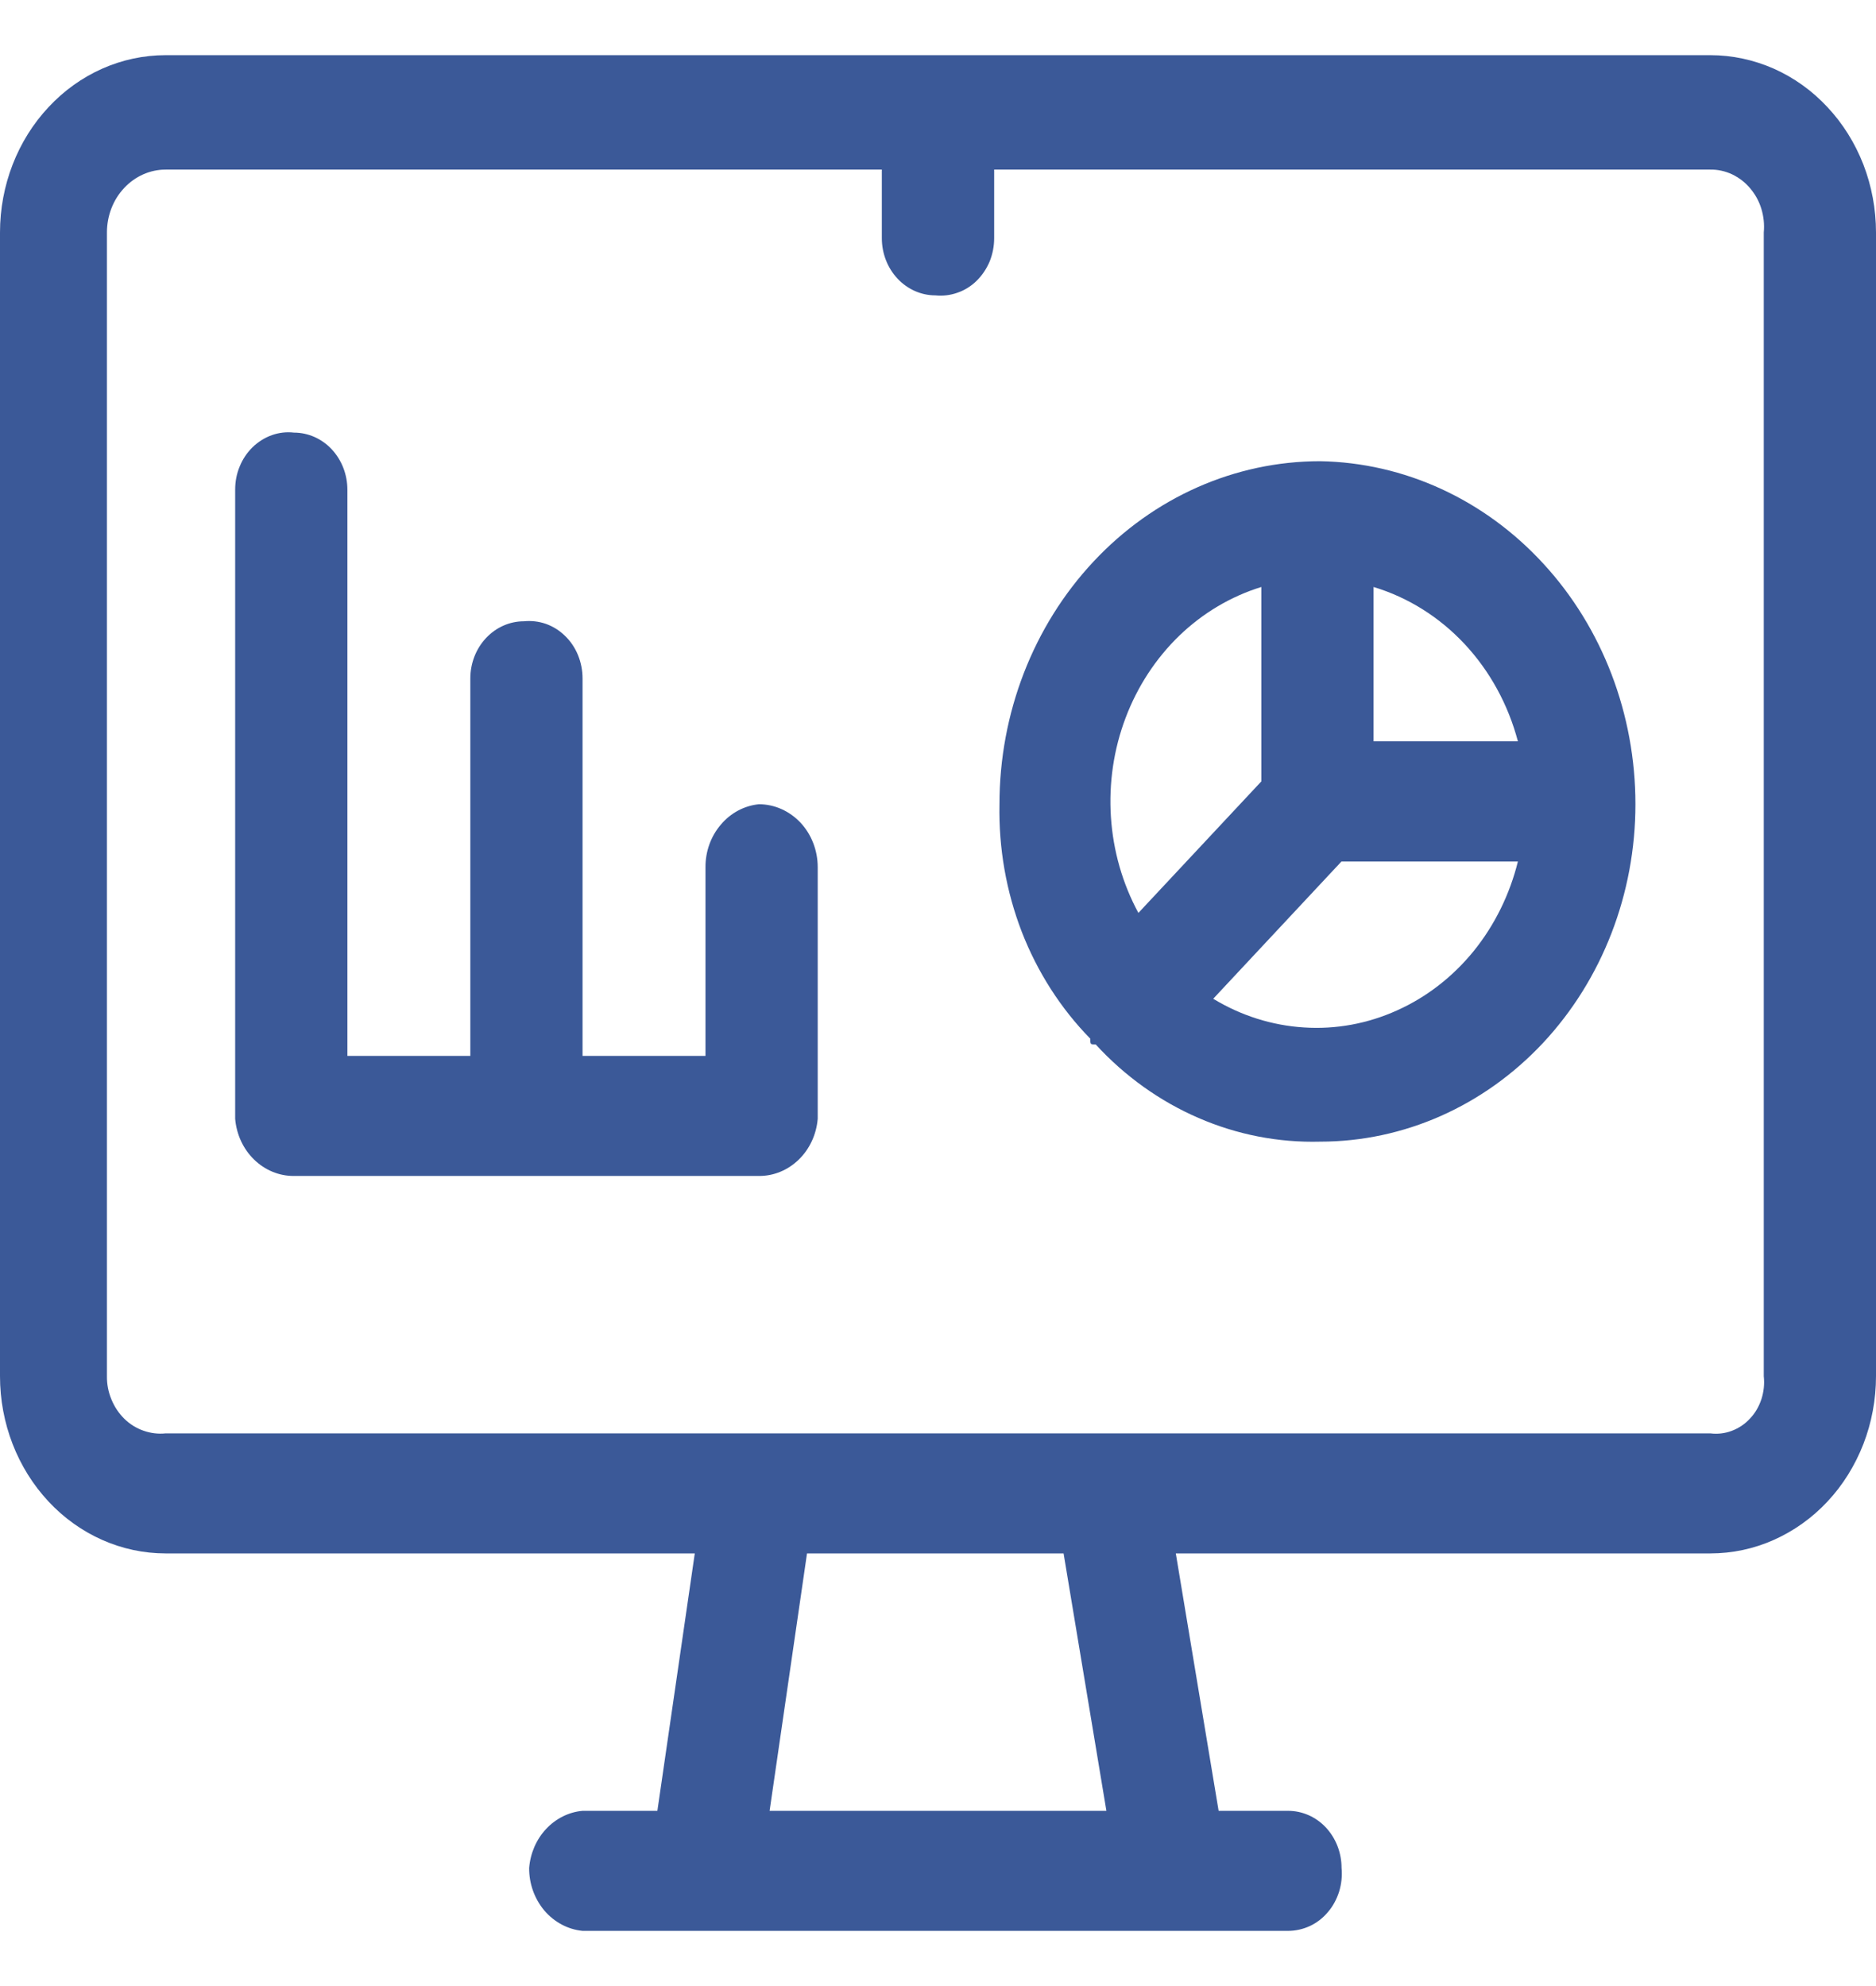 <svg width="17" height="18" viewBox="0 0 17 18" fill="none" xmlns="http://www.w3.org/2000/svg">
<path d="M15.499 0.5H1.501C1.103 0.5 0.721 0.669 0.44 0.971C0.158 1.272 0 1.681 0 2.107V12.473C0 12.899 0.158 13.307 0.44 13.609C0.721 13.91 1.103 14.079 1.501 14.079H6.296L5.957 16.412H5.279C5.154 16.423 5.037 16.482 4.949 16.576C4.86 16.671 4.806 16.796 4.795 16.93C4.794 17.073 4.844 17.21 4.933 17.316C5.023 17.421 5.146 17.487 5.279 17.5H11.672C11.74 17.5 11.807 17.485 11.87 17.456C11.932 17.427 11.988 17.384 12.033 17.33C12.079 17.277 12.113 17.213 12.135 17.144C12.156 17.075 12.164 17.002 12.157 16.93C12.157 16.792 12.106 16.661 12.015 16.563C11.924 16.466 11.801 16.412 11.672 16.412H11.043L10.655 14.079H15.499C15.696 14.079 15.891 14.038 16.073 13.957C16.255 13.876 16.421 13.758 16.56 13.609C16.7 13.46 16.81 13.282 16.886 13.087C16.961 12.893 17 12.684 17 12.473V2.107C17 1.896 16.961 1.687 16.886 1.492C16.81 1.297 16.7 1.12 16.56 0.971C16.421 0.821 16.255 0.703 16.073 0.622C15.891 0.542 15.696 0.5 15.499 0.5ZM10.026 16.412H6.974L7.313 14.079H9.638L10.026 16.412ZM15.983 12.473C15.991 12.543 15.983 12.614 15.962 12.68C15.94 12.747 15.905 12.808 15.858 12.857C15.812 12.907 15.755 12.945 15.693 12.968C15.63 12.992 15.564 12.999 15.499 12.991H1.501C1.434 12.998 1.366 12.99 1.301 12.967C1.237 12.945 1.177 12.908 1.127 12.859C1.077 12.81 1.037 12.75 1.01 12.684C0.982 12.617 0.968 12.545 0.969 12.473V2.107C0.969 1.956 1.025 1.81 1.125 1.704C1.225 1.597 1.36 1.537 1.501 1.537H7.991V2.159C7.991 2.296 8.042 2.428 8.133 2.525C8.224 2.622 8.347 2.677 8.476 2.677C8.543 2.684 8.612 2.676 8.676 2.653C8.741 2.631 8.8 2.594 8.85 2.545C8.9 2.496 8.94 2.436 8.968 2.37C8.995 2.303 9.009 2.231 9.009 2.159V1.537H15.499C15.566 1.536 15.634 1.551 15.696 1.58C15.758 1.61 15.814 1.652 15.859 1.706C15.905 1.76 15.94 1.823 15.961 1.892C15.982 1.961 15.99 2.034 15.983 2.107V12.473Z" fill="#3B5998"/>
<path d="M6.877 7.289C6.745 7.302 6.621 7.368 6.532 7.474C6.442 7.579 6.392 7.717 6.393 7.86V9.57H5.279V6.149C5.279 6.077 5.265 6.005 5.238 5.938C5.211 5.872 5.171 5.812 5.12 5.763C5.07 5.714 5.011 5.677 4.946 5.654C4.882 5.632 4.814 5.624 4.746 5.631C4.618 5.631 4.495 5.686 4.404 5.783C4.313 5.88 4.262 6.012 4.262 6.149V9.57H3.148V4.439C3.148 4.301 3.097 4.17 3.006 4.072C2.915 3.975 2.792 3.921 2.664 3.921C2.596 3.913 2.528 3.921 2.463 3.944C2.399 3.967 2.34 4.004 2.289 4.053C2.239 4.102 2.199 4.161 2.172 4.228C2.144 4.294 2.131 4.366 2.131 4.439V10.14C2.143 10.282 2.204 10.414 2.303 10.51C2.402 10.606 2.53 10.659 2.664 10.658H6.877C7.011 10.659 7.139 10.606 7.238 10.51C7.337 10.414 7.398 10.282 7.41 10.14V7.86C7.41 7.708 7.354 7.563 7.254 7.456C7.154 7.35 7.019 7.289 6.877 7.289Z" fill="#3B5998"/>
<path d="M11.963 4.18C11.192 4.18 10.453 4.507 9.908 5.091C9.363 5.674 9.057 6.465 9.057 7.289C9.049 7.685 9.118 8.079 9.259 8.445C9.401 8.811 9.613 9.141 9.88 9.414C9.88 9.466 9.88 9.466 9.929 9.466C10.193 9.754 10.511 9.981 10.86 10.132C11.21 10.284 11.585 10.357 11.963 10.347C12.721 10.347 13.447 10.025 13.983 9.452C14.519 8.878 14.82 8.1 14.82 7.289C14.82 6.474 14.521 5.69 13.986 5.109C13.452 4.527 12.725 4.193 11.963 4.18ZM13.755 6.719H12.447V5.32C12.759 5.414 13.043 5.592 13.272 5.837C13.501 6.082 13.667 6.386 13.755 6.719ZM11.43 5.32V7.082L10.316 8.274C10.172 8.008 10.087 7.711 10.067 7.405C10.047 7.098 10.092 6.791 10.2 6.506C10.307 6.222 10.474 5.967 10.687 5.761C10.9 5.556 11.154 5.405 11.43 5.32ZM10.994 9.052L12.156 7.808H13.755C13.681 8.107 13.544 8.385 13.355 8.619C13.165 8.853 12.928 9.037 12.661 9.157C12.394 9.278 12.105 9.331 11.816 9.312C11.527 9.294 11.246 9.205 10.994 9.052Z" fill="#3B5998"/>
</svg>
